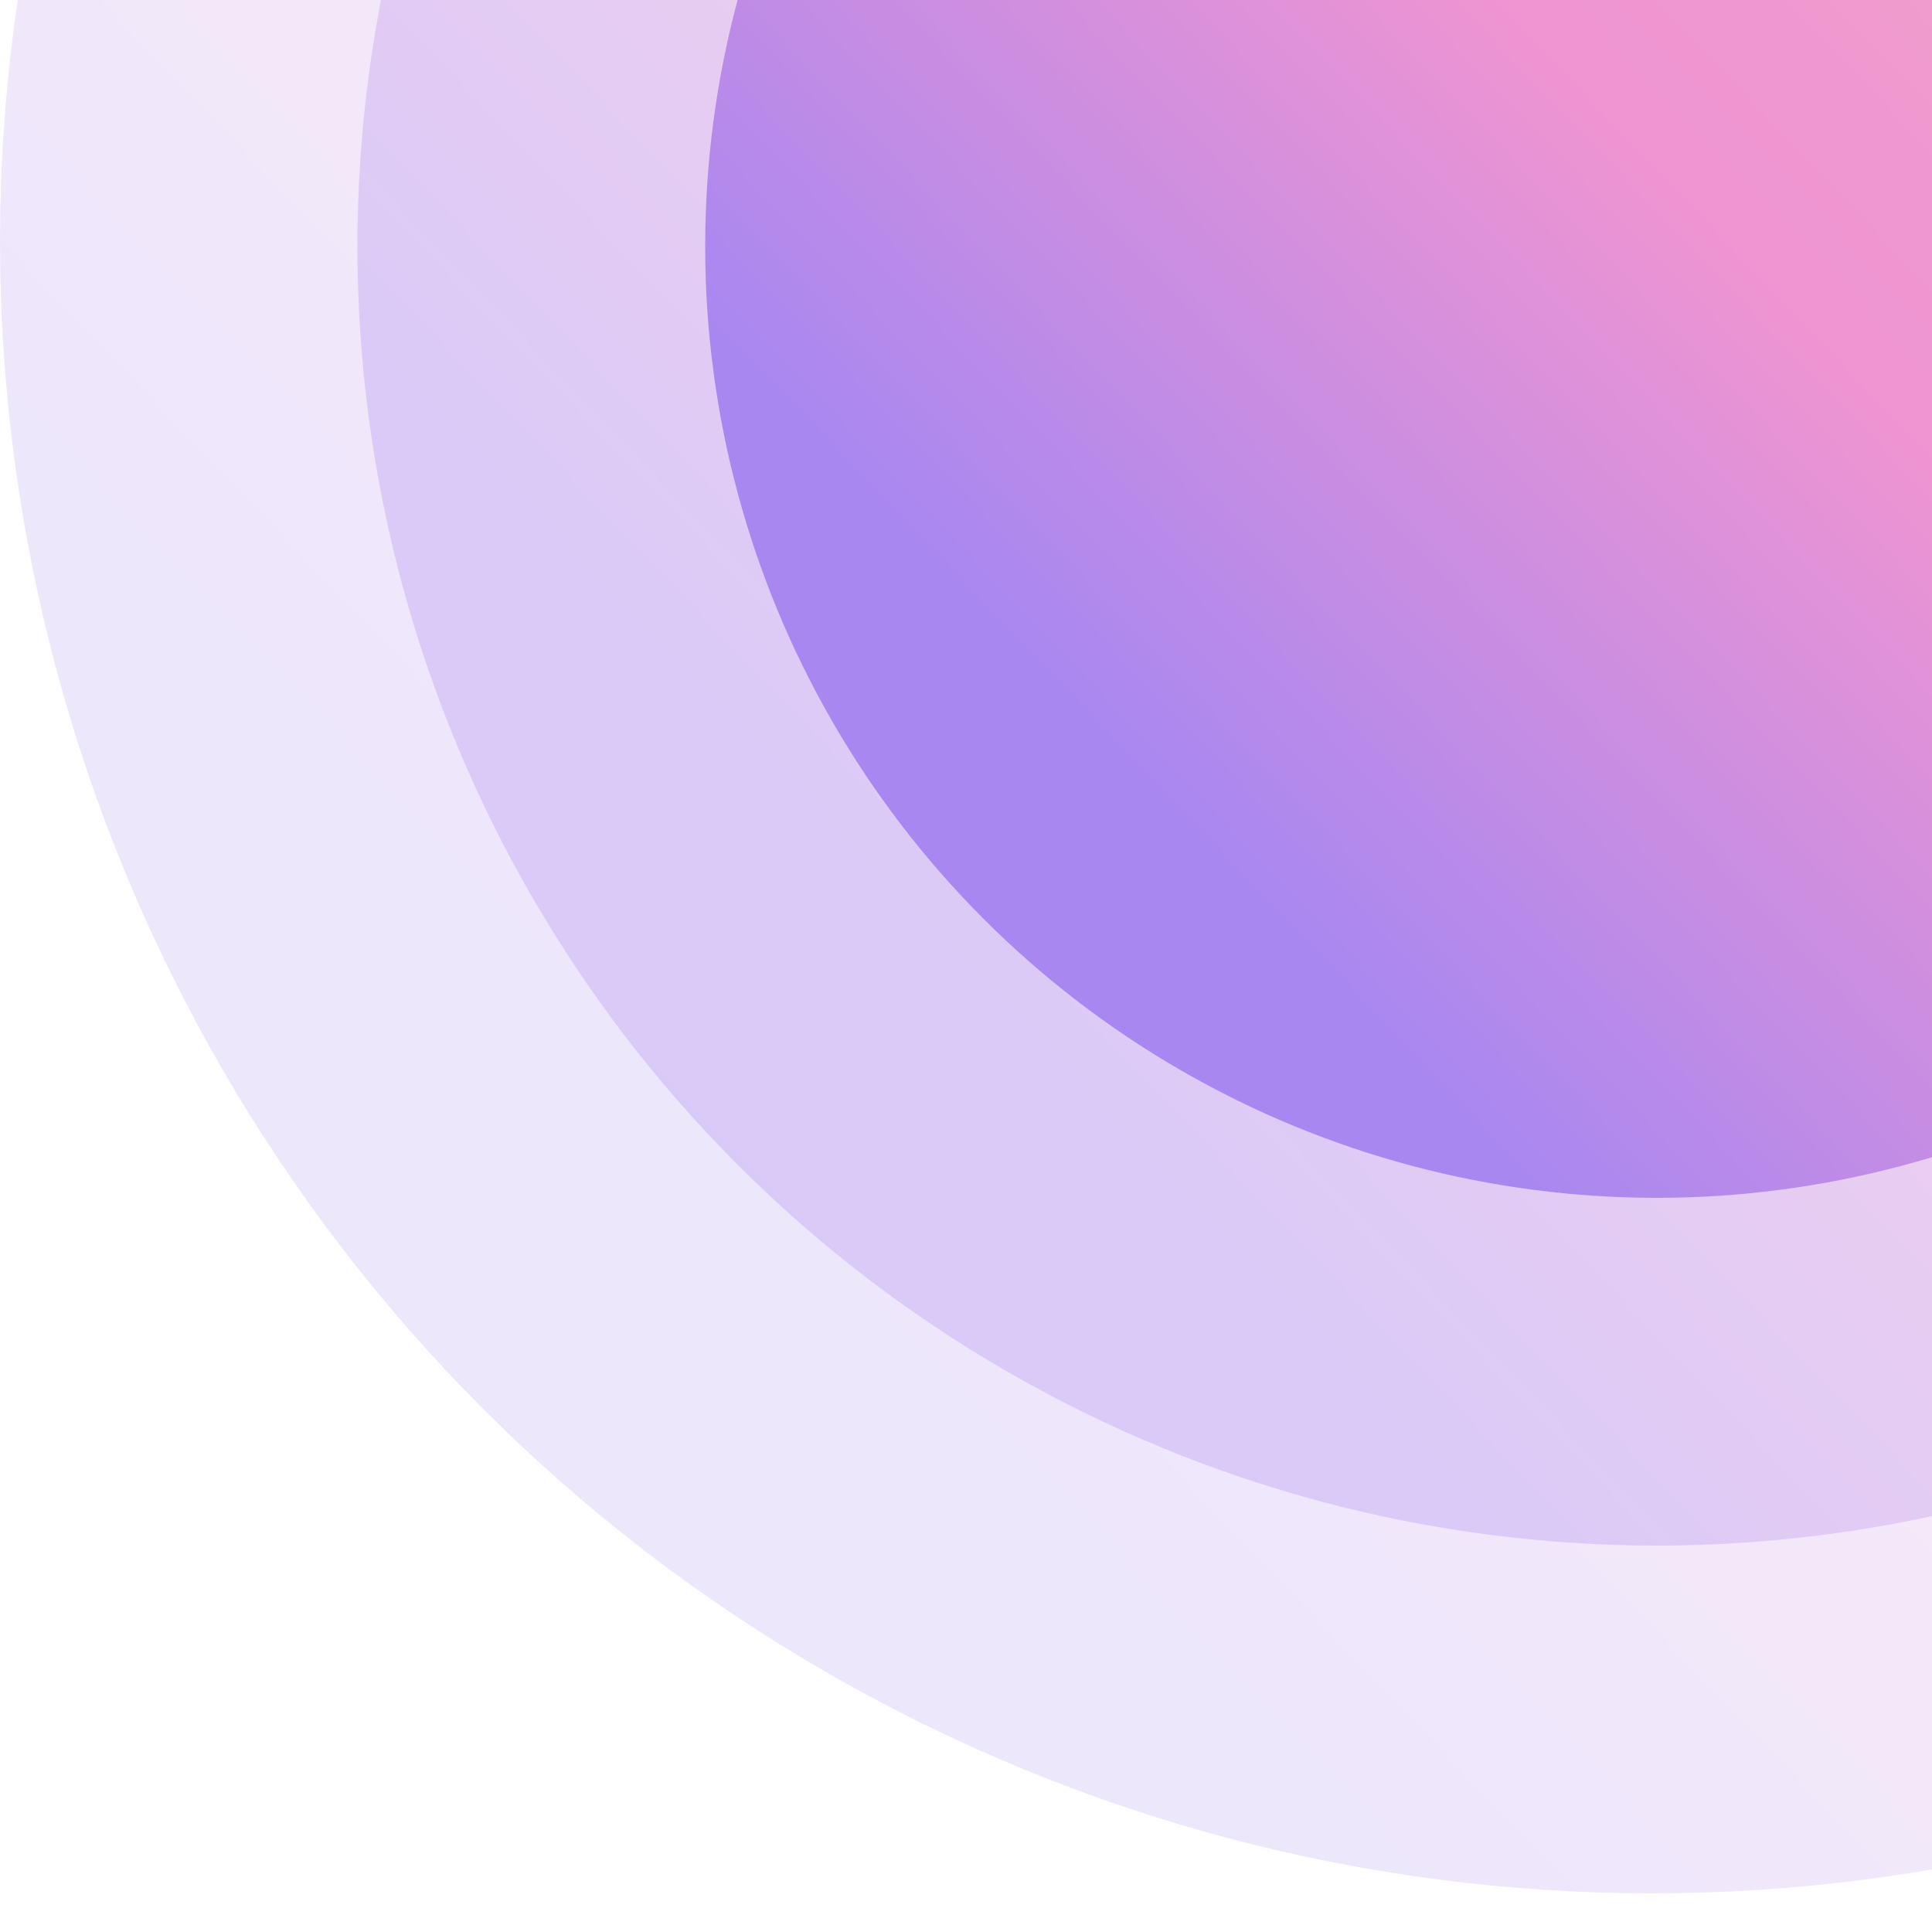 <svg width="200" height="200" viewBox="0 0 200 192" fill="none" xmlns="http://www.w3.org/2000/svg">
<g opacity="0.5">
<circle opacity="0.2" cx="171" cy="21" r="171" fill="url(#paint0_linear_19900_212461)"/>
<circle opacity="0.3" cx="171.5" cy="21.5" r="134.5" fill="url(#paint1_linear_19900_212461)"/>
<circle cx="171.5" cy="21.5" r="98.5" fill="url(#paint2_linear_19900_212461)"/>
</g>
<defs>
<linearGradient id="paint0_linear_19900_212461" x1="327.174" y1="-96.03" x2="59.932" y2="159.005" gradientUnits="userSpaceOnUse">
<stop offset="0.073" stop-color="#F46881"/>
<stop offset="0.083" stop-color="#F36682"/>
<stop offset="0.26" stop-color="#E74596"/>
<stop offset="0.407" stop-color="#E031A2"/>
<stop offset="0.506" stop-color="#DD2AA6"/>
<stop offset="0.888" stop-color="#5210E2"/>
</linearGradient>
<linearGradient id="paint1_linear_19900_212461" x1="294.339" y1="-70.55" x2="84.14" y2="130.048" gradientUnits="userSpaceOnUse">
<stop offset="0.073" stop-color="#F46881"/>
<stop offset="0.083" stop-color="#F36682"/>
<stop offset="0.26" stop-color="#E74596"/>
<stop offset="0.407" stop-color="#E031A2"/>
<stop offset="0.506" stop-color="#DD2AA6"/>
<stop offset="0.888" stop-color="#5210E2"/>
</linearGradient>
<linearGradient id="paint2_linear_19900_212461" x1="261.46" y1="-45.912" x2="107.522" y2="100.994" gradientUnits="userSpaceOnUse">
<stop offset="0.073" stop-color="#F46881"/>
<stop offset="0.083" stop-color="#F36682"/>
<stop offset="0.26" stop-color="#E74596"/>
<stop offset="0.407" stop-color="#E031A2"/>
<stop offset="0.506" stop-color="#DD2AA6"/>
<stop offset="0.888" stop-color="#5210E2"/>
</linearGradient>
</defs>
</svg>
